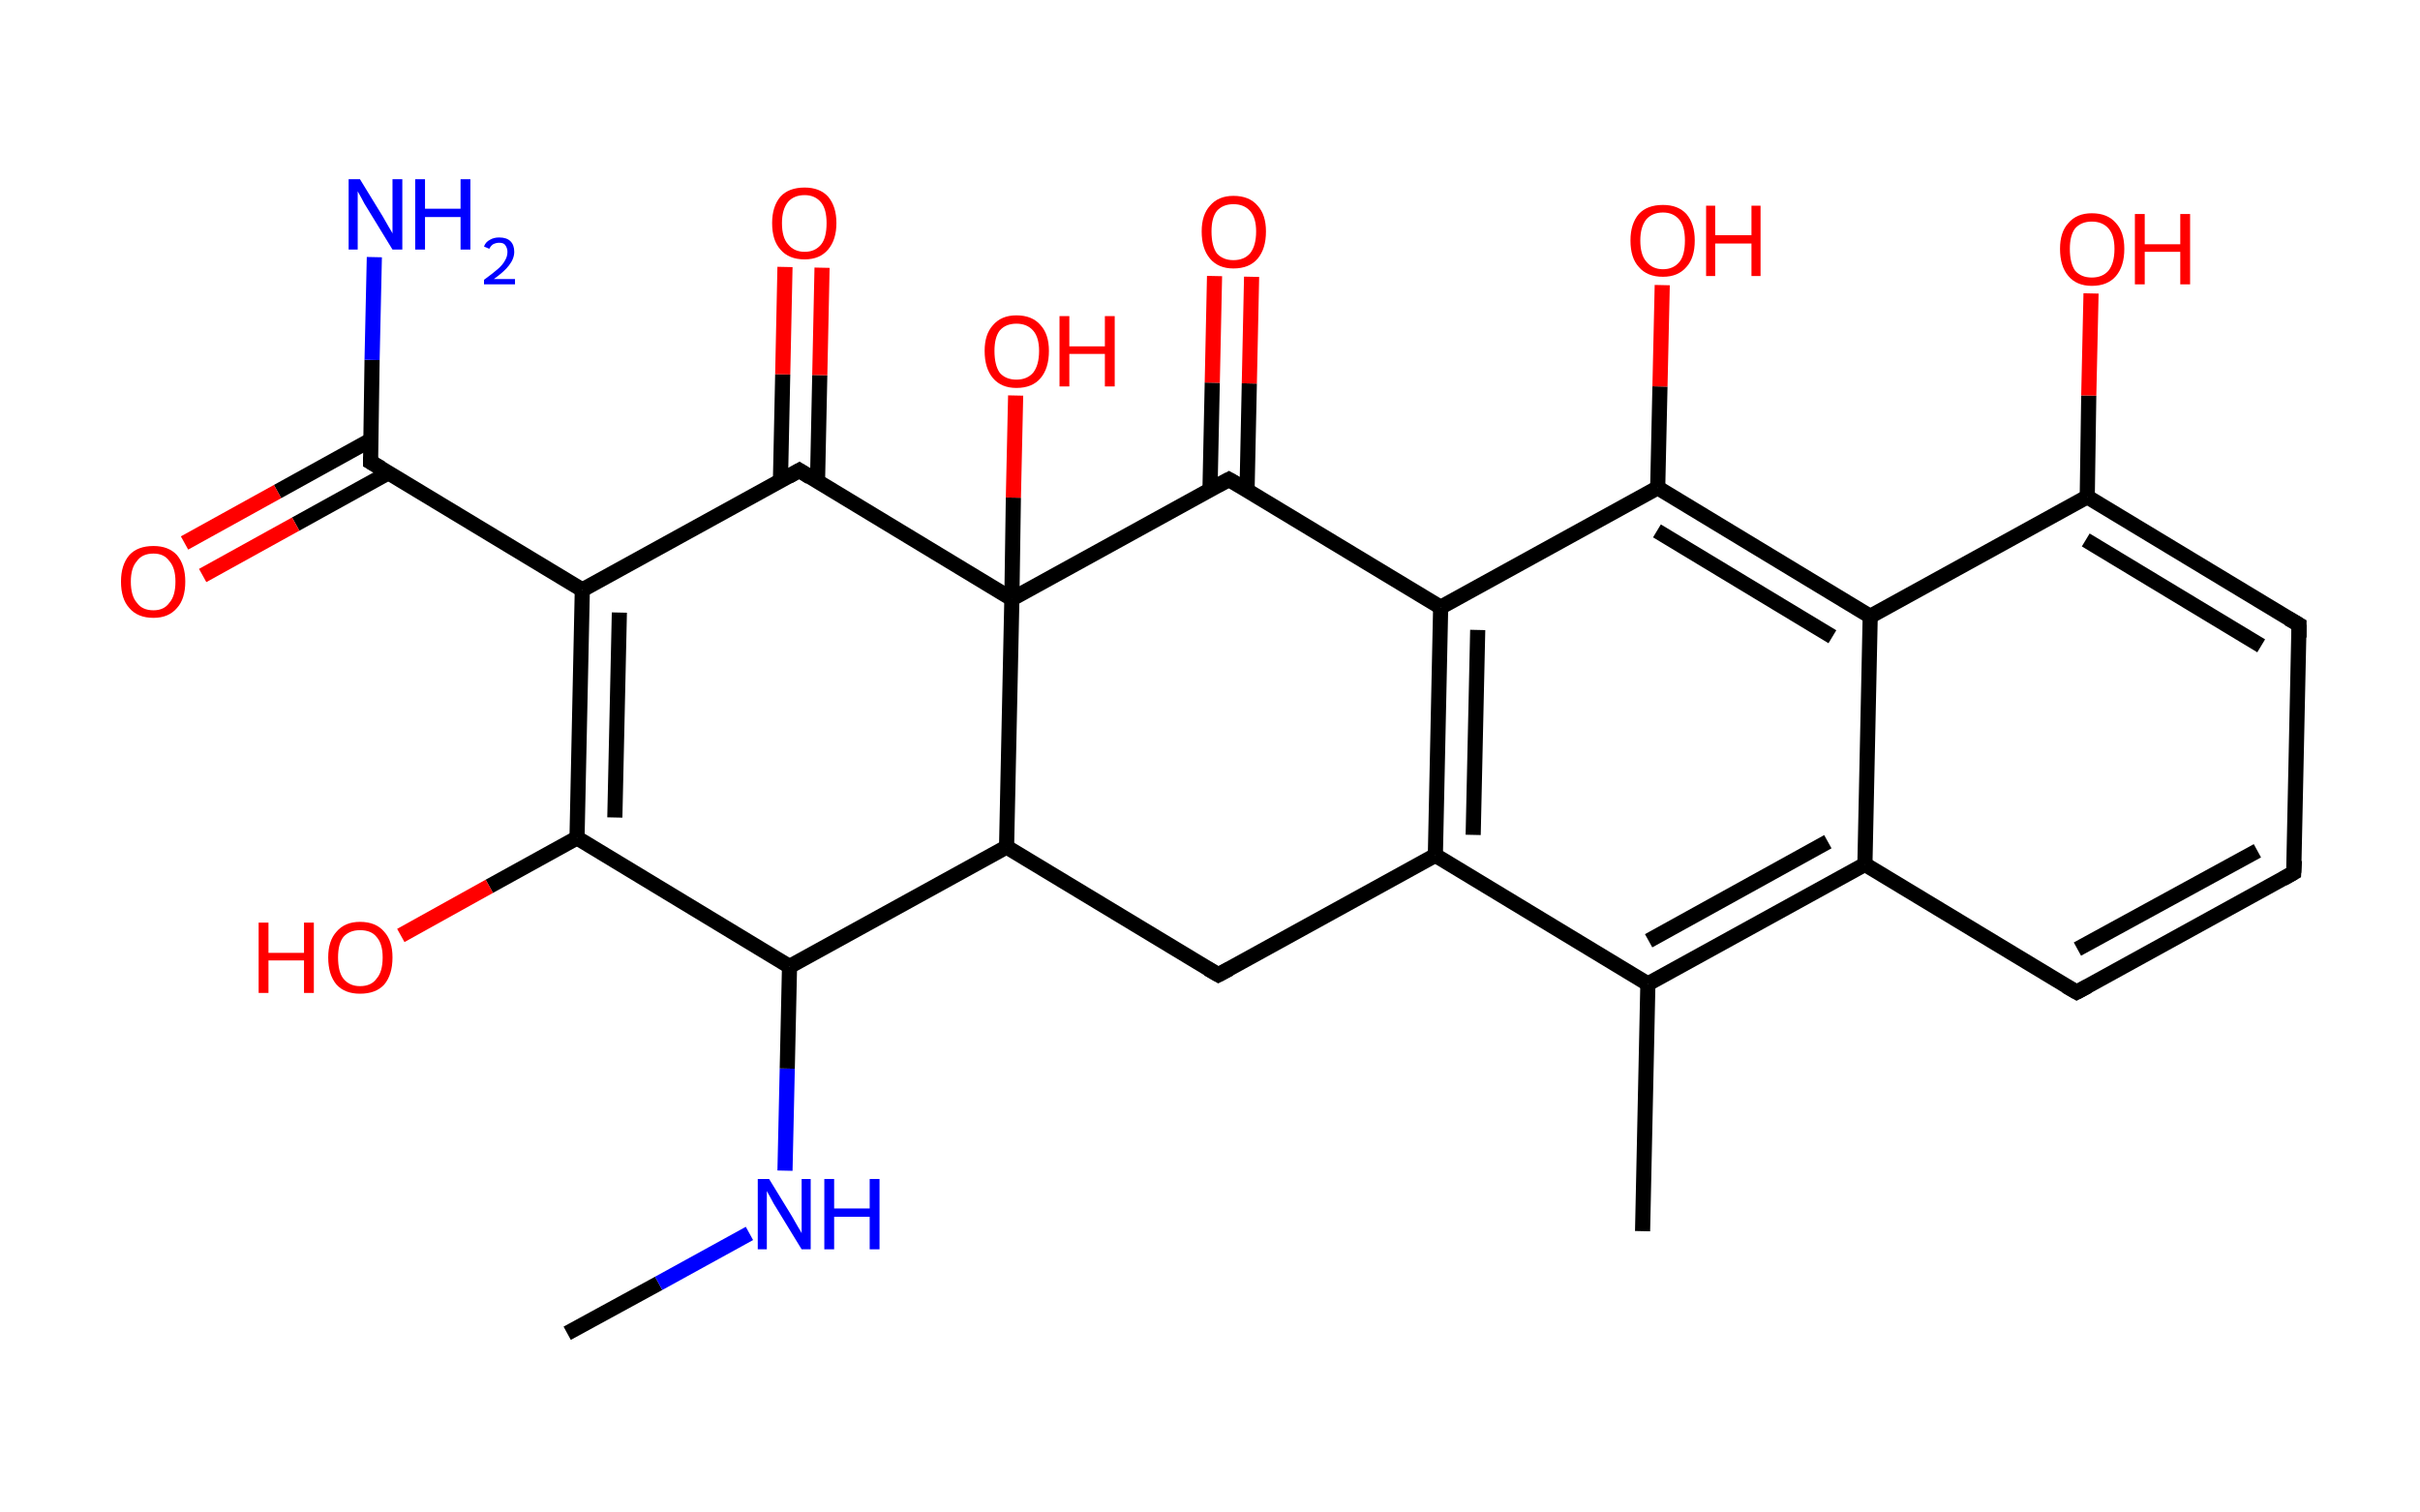 <?xml version='1.0' encoding='ASCII' standalone='yes'?>
<svg xmlns="http://www.w3.org/2000/svg" xmlns:rdkit="http://www.rdkit.org/xml" xmlns:xlink="http://www.w3.org/1999/xlink" version="1.1" baseProfile="full" xml:space="preserve" width="320px" height="200px" viewBox="0 0 320 200">
<!-- END OF HEADER -->
<rect style="opacity:1.0;fill:#FFFFFF;stroke:none" width="320.0" height="200.0" x="0.0" y="0.0"> </rect>
<path class="bond-0 atom-0 atom-1" d="M 75.0,176.3 L 87.1,169.7" style="fill:none;fill-rule:evenodd;stroke:#000000;stroke-width:2.0px;stroke-linecap:butt;stroke-linejoin:miter;stroke-opacity:1"/>
<path class="bond-0 atom-0 atom-1" d="M 87.1,169.7 L 99.1,163.1" style="fill:none;fill-rule:evenodd;stroke:#0000FF;stroke-width:2.0px;stroke-linecap:butt;stroke-linejoin:miter;stroke-opacity:1"/>
<path class="bond-1 atom-1 atom-2" d="M 103.8,154.8 L 104.1,141.3" style="fill:none;fill-rule:evenodd;stroke:#0000FF;stroke-width:2.0px;stroke-linecap:butt;stroke-linejoin:miter;stroke-opacity:1"/>
<path class="bond-1 atom-1 atom-2" d="M 104.1,141.3 L 104.4,127.8" style="fill:none;fill-rule:evenodd;stroke:#000000;stroke-width:2.0px;stroke-linecap:butt;stroke-linejoin:miter;stroke-opacity:1"/>
<path class="bond-2 atom-2 atom-3" d="M 104.4,127.8 L 76.3,110.8" style="fill:none;fill-rule:evenodd;stroke:#000000;stroke-width:2.0px;stroke-linecap:butt;stroke-linejoin:miter;stroke-opacity:1"/>
<path class="bond-3 atom-3 atom-4" d="M 76.3,110.8 L 64.7,117.2" style="fill:none;fill-rule:evenodd;stroke:#000000;stroke-width:2.0px;stroke-linecap:butt;stroke-linejoin:miter;stroke-opacity:1"/>
<path class="bond-3 atom-3 atom-4" d="M 64.7,117.2 L 53.0,123.7" style="fill:none;fill-rule:evenodd;stroke:#FF0000;stroke-width:2.0px;stroke-linecap:butt;stroke-linejoin:miter;stroke-opacity:1"/>
<path class="bond-4 atom-3 atom-5" d="M 76.3,110.8 L 77.0,78.0" style="fill:none;fill-rule:evenodd;stroke:#000000;stroke-width:2.0px;stroke-linecap:butt;stroke-linejoin:miter;stroke-opacity:1"/>
<path class="bond-4 atom-3 atom-5" d="M 81.3,108.1 L 81.9,81.0" style="fill:none;fill-rule:evenodd;stroke:#000000;stroke-width:2.0px;stroke-linecap:butt;stroke-linejoin:miter;stroke-opacity:1"/>
<path class="bond-5 atom-5 atom-6" d="M 77.0,78.0 L 49.0,61.1" style="fill:none;fill-rule:evenodd;stroke:#000000;stroke-width:2.0px;stroke-linecap:butt;stroke-linejoin:miter;stroke-opacity:1"/>
<path class="bond-6 atom-6 atom-7" d="M 49.0,61.1 L 49.2,47.6" style="fill:none;fill-rule:evenodd;stroke:#000000;stroke-width:2.0px;stroke-linecap:butt;stroke-linejoin:miter;stroke-opacity:1"/>
<path class="bond-6 atom-6 atom-7" d="M 49.2,47.6 L 49.5,34.0" style="fill:none;fill-rule:evenodd;stroke:#0000FF;stroke-width:2.0px;stroke-linecap:butt;stroke-linejoin:miter;stroke-opacity:1"/>
<path class="bond-7 atom-6 atom-8" d="M 49.0,58.2 L 36.7,65.0" style="fill:none;fill-rule:evenodd;stroke:#000000;stroke-width:2.0px;stroke-linecap:butt;stroke-linejoin:miter;stroke-opacity:1"/>
<path class="bond-7 atom-6 atom-8" d="M 36.7,65.0 L 24.4,71.8" style="fill:none;fill-rule:evenodd;stroke:#FF0000;stroke-width:2.0px;stroke-linecap:butt;stroke-linejoin:miter;stroke-opacity:1"/>
<path class="bond-7 atom-6 atom-8" d="M 51.4,62.5 L 39.1,69.3" style="fill:none;fill-rule:evenodd;stroke:#000000;stroke-width:2.0px;stroke-linecap:butt;stroke-linejoin:miter;stroke-opacity:1"/>
<path class="bond-7 atom-6 atom-8" d="M 39.1,69.3 L 26.8,76.1" style="fill:none;fill-rule:evenodd;stroke:#FF0000;stroke-width:2.0px;stroke-linecap:butt;stroke-linejoin:miter;stroke-opacity:1"/>
<path class="bond-8 atom-5 atom-9" d="M 77.0,78.0 L 105.7,62.2" style="fill:none;fill-rule:evenodd;stroke:#000000;stroke-width:2.0px;stroke-linecap:butt;stroke-linejoin:miter;stroke-opacity:1"/>
<path class="bond-9 atom-9 atom-10" d="M 108.1,63.7 L 108.4,49.6" style="fill:none;fill-rule:evenodd;stroke:#000000;stroke-width:2.0px;stroke-linecap:butt;stroke-linejoin:miter;stroke-opacity:1"/>
<path class="bond-9 atom-9 atom-10" d="M 108.4,49.6 L 108.7,35.4" style="fill:none;fill-rule:evenodd;stroke:#FF0000;stroke-width:2.0px;stroke-linecap:butt;stroke-linejoin:miter;stroke-opacity:1"/>
<path class="bond-9 atom-9 atom-10" d="M 103.2,63.6 L 103.5,49.5" style="fill:none;fill-rule:evenodd;stroke:#000000;stroke-width:2.0px;stroke-linecap:butt;stroke-linejoin:miter;stroke-opacity:1"/>
<path class="bond-9 atom-9 atom-10" d="M 103.5,49.5 L 103.8,35.3" style="fill:none;fill-rule:evenodd;stroke:#FF0000;stroke-width:2.0px;stroke-linecap:butt;stroke-linejoin:miter;stroke-opacity:1"/>
<path class="bond-10 atom-9 atom-11" d="M 105.7,62.2 L 133.8,79.2" style="fill:none;fill-rule:evenodd;stroke:#000000;stroke-width:2.0px;stroke-linecap:butt;stroke-linejoin:miter;stroke-opacity:1"/>
<path class="bond-11 atom-11 atom-12" d="M 133.8,79.2 L 134.0,65.8" style="fill:none;fill-rule:evenodd;stroke:#000000;stroke-width:2.0px;stroke-linecap:butt;stroke-linejoin:miter;stroke-opacity:1"/>
<path class="bond-11 atom-11 atom-12" d="M 134.0,65.8 L 134.3,52.3" style="fill:none;fill-rule:evenodd;stroke:#FF0000;stroke-width:2.0px;stroke-linecap:butt;stroke-linejoin:miter;stroke-opacity:1"/>
<path class="bond-12 atom-11 atom-13" d="M 133.8,79.2 L 162.5,63.4" style="fill:none;fill-rule:evenodd;stroke:#000000;stroke-width:2.0px;stroke-linecap:butt;stroke-linejoin:miter;stroke-opacity:1"/>
<path class="bond-13 atom-13 atom-14" d="M 164.9,64.8 L 165.2,50.7" style="fill:none;fill-rule:evenodd;stroke:#000000;stroke-width:2.0px;stroke-linecap:butt;stroke-linejoin:miter;stroke-opacity:1"/>
<path class="bond-13 atom-13 atom-14" d="M 165.2,50.7 L 165.5,36.6" style="fill:none;fill-rule:evenodd;stroke:#FF0000;stroke-width:2.0px;stroke-linecap:butt;stroke-linejoin:miter;stroke-opacity:1"/>
<path class="bond-13 atom-13 atom-14" d="M 160.0,64.7 L 160.3,50.6" style="fill:none;fill-rule:evenodd;stroke:#000000;stroke-width:2.0px;stroke-linecap:butt;stroke-linejoin:miter;stroke-opacity:1"/>
<path class="bond-13 atom-13 atom-14" d="M 160.3,50.6 L 160.6,36.5" style="fill:none;fill-rule:evenodd;stroke:#FF0000;stroke-width:2.0px;stroke-linecap:butt;stroke-linejoin:miter;stroke-opacity:1"/>
<path class="bond-14 atom-13 atom-15" d="M 162.5,63.4 L 190.5,80.3" style="fill:none;fill-rule:evenodd;stroke:#000000;stroke-width:2.0px;stroke-linecap:butt;stroke-linejoin:miter;stroke-opacity:1"/>
<path class="bond-15 atom-15 atom-16" d="M 190.5,80.3 L 189.8,113.1" style="fill:none;fill-rule:evenodd;stroke:#000000;stroke-width:2.0px;stroke-linecap:butt;stroke-linejoin:miter;stroke-opacity:1"/>
<path class="bond-15 atom-15 atom-16" d="M 195.4,83.3 L 194.8,110.4" style="fill:none;fill-rule:evenodd;stroke:#000000;stroke-width:2.0px;stroke-linecap:butt;stroke-linejoin:miter;stroke-opacity:1"/>
<path class="bond-16 atom-16 atom-17" d="M 189.8,113.1 L 217.9,130.1" style="fill:none;fill-rule:evenodd;stroke:#000000;stroke-width:2.0px;stroke-linecap:butt;stroke-linejoin:miter;stroke-opacity:1"/>
<path class="bond-17 atom-17 atom-18" d="M 217.9,130.1 L 217.2,162.8" style="fill:none;fill-rule:evenodd;stroke:#000000;stroke-width:2.0px;stroke-linecap:butt;stroke-linejoin:miter;stroke-opacity:1"/>
<path class="bond-18 atom-17 atom-19" d="M 217.9,130.1 L 246.6,114.3" style="fill:none;fill-rule:evenodd;stroke:#000000;stroke-width:2.0px;stroke-linecap:butt;stroke-linejoin:miter;stroke-opacity:1"/>
<path class="bond-18 atom-17 atom-19" d="M 218.0,124.4 L 241.7,111.3" style="fill:none;fill-rule:evenodd;stroke:#000000;stroke-width:2.0px;stroke-linecap:butt;stroke-linejoin:miter;stroke-opacity:1"/>
<path class="bond-19 atom-19 atom-20" d="M 246.6,114.3 L 274.6,131.2" style="fill:none;fill-rule:evenodd;stroke:#000000;stroke-width:2.0px;stroke-linecap:butt;stroke-linejoin:miter;stroke-opacity:1"/>
<path class="bond-20 atom-20 atom-21" d="M 274.6,131.2 L 303.3,115.4" style="fill:none;fill-rule:evenodd;stroke:#000000;stroke-width:2.0px;stroke-linecap:butt;stroke-linejoin:miter;stroke-opacity:1"/>
<path class="bond-20 atom-20 atom-21" d="M 274.7,125.5 L 298.5,112.5" style="fill:none;fill-rule:evenodd;stroke:#000000;stroke-width:2.0px;stroke-linecap:butt;stroke-linejoin:miter;stroke-opacity:1"/>
<path class="bond-21 atom-21 atom-22" d="M 303.3,115.4 L 304.0,82.6" style="fill:none;fill-rule:evenodd;stroke:#000000;stroke-width:2.0px;stroke-linecap:butt;stroke-linejoin:miter;stroke-opacity:1"/>
<path class="bond-22 atom-22 atom-23" d="M 304.0,82.6 L 276.0,65.7" style="fill:none;fill-rule:evenodd;stroke:#000000;stroke-width:2.0px;stroke-linecap:butt;stroke-linejoin:miter;stroke-opacity:1"/>
<path class="bond-22 atom-22 atom-23" d="M 299.0,85.4 L 275.8,71.4" style="fill:none;fill-rule:evenodd;stroke:#000000;stroke-width:2.0px;stroke-linecap:butt;stroke-linejoin:miter;stroke-opacity:1"/>
<path class="bond-23 atom-23 atom-24" d="M 276.0,65.7 L 276.2,52.3" style="fill:none;fill-rule:evenodd;stroke:#000000;stroke-width:2.0px;stroke-linecap:butt;stroke-linejoin:miter;stroke-opacity:1"/>
<path class="bond-23 atom-23 atom-24" d="M 276.2,52.3 L 276.5,38.8" style="fill:none;fill-rule:evenodd;stroke:#FF0000;stroke-width:2.0px;stroke-linecap:butt;stroke-linejoin:miter;stroke-opacity:1"/>
<path class="bond-24 atom-23 atom-25" d="M 276.0,65.7 L 247.3,81.5" style="fill:none;fill-rule:evenodd;stroke:#000000;stroke-width:2.0px;stroke-linecap:butt;stroke-linejoin:miter;stroke-opacity:1"/>
<path class="bond-25 atom-25 atom-26" d="M 247.3,81.5 L 219.2,64.5" style="fill:none;fill-rule:evenodd;stroke:#000000;stroke-width:2.0px;stroke-linecap:butt;stroke-linejoin:miter;stroke-opacity:1"/>
<path class="bond-25 atom-25 atom-26" d="M 242.3,84.2 L 219.1,70.2" style="fill:none;fill-rule:evenodd;stroke:#000000;stroke-width:2.0px;stroke-linecap:butt;stroke-linejoin:miter;stroke-opacity:1"/>
<path class="bond-26 atom-26 atom-27" d="M 219.2,64.5 L 219.5,51.1" style="fill:none;fill-rule:evenodd;stroke:#000000;stroke-width:2.0px;stroke-linecap:butt;stroke-linejoin:miter;stroke-opacity:1"/>
<path class="bond-26 atom-26 atom-27" d="M 219.5,51.1 L 219.8,37.7" style="fill:none;fill-rule:evenodd;stroke:#FF0000;stroke-width:2.0px;stroke-linecap:butt;stroke-linejoin:miter;stroke-opacity:1"/>
<path class="bond-27 atom-16 atom-28" d="M 189.8,113.1 L 161.1,128.9" style="fill:none;fill-rule:evenodd;stroke:#000000;stroke-width:2.0px;stroke-linecap:butt;stroke-linejoin:miter;stroke-opacity:1"/>
<path class="bond-28 atom-28 atom-29" d="M 161.1,128.9 L 133.1,112.0" style="fill:none;fill-rule:evenodd;stroke:#000000;stroke-width:2.0px;stroke-linecap:butt;stroke-linejoin:miter;stroke-opacity:1"/>
<path class="bond-29 atom-29 atom-2" d="M 133.1,112.0 L 104.4,127.8" style="fill:none;fill-rule:evenodd;stroke:#000000;stroke-width:2.0px;stroke-linecap:butt;stroke-linejoin:miter;stroke-opacity:1"/>
<path class="bond-30 atom-29 atom-11" d="M 133.1,112.0 L 133.8,79.2" style="fill:none;fill-rule:evenodd;stroke:#000000;stroke-width:2.0px;stroke-linecap:butt;stroke-linejoin:miter;stroke-opacity:1"/>
<path class="bond-31 atom-26 atom-15" d="M 219.2,64.5 L 190.5,80.3" style="fill:none;fill-rule:evenodd;stroke:#000000;stroke-width:2.0px;stroke-linecap:butt;stroke-linejoin:miter;stroke-opacity:1"/>
<path class="bond-32 atom-25 atom-19" d="M 247.3,81.5 L 246.6,114.3" style="fill:none;fill-rule:evenodd;stroke:#000000;stroke-width:2.0px;stroke-linecap:butt;stroke-linejoin:miter;stroke-opacity:1"/>
<path d="M 50.4,61.9 L 49.0,61.1 L 49.0,60.4" style="fill:none;stroke:#000000;stroke-width:2.0px;stroke-linecap:butt;stroke-linejoin:miter;stroke-opacity:1;"/>
<path d="M 104.3,63.0 L 105.7,62.2 L 107.1,63.1" style="fill:none;stroke:#000000;stroke-width:2.0px;stroke-linecap:butt;stroke-linejoin:miter;stroke-opacity:1;"/>
<path d="M 161.0,64.2 L 162.5,63.4 L 163.9,64.2" style="fill:none;stroke:#000000;stroke-width:2.0px;stroke-linecap:butt;stroke-linejoin:miter;stroke-opacity:1;"/>
<path d="M 273.2,130.4 L 274.6,131.2 L 276.1,130.4" style="fill:none;stroke:#000000;stroke-width:2.0px;stroke-linecap:butt;stroke-linejoin:miter;stroke-opacity:1;"/>
<path d="M 301.9,116.2 L 303.3,115.4 L 303.4,113.8" style="fill:none;stroke:#000000;stroke-width:2.0px;stroke-linecap:butt;stroke-linejoin:miter;stroke-opacity:1;"/>
<path d="M 304.0,84.3 L 304.0,82.6 L 302.6,81.8" style="fill:none;stroke:#000000;stroke-width:2.0px;stroke-linecap:butt;stroke-linejoin:miter;stroke-opacity:1;"/>
<path d="M 162.6,128.1 L 161.1,128.9 L 159.7,128.1" style="fill:none;stroke:#000000;stroke-width:2.0px;stroke-linecap:butt;stroke-linejoin:miter;stroke-opacity:1;"/>
<path class="atom-1" d="M 101.7 155.9 L 104.7 160.8 Q 105.0 161.3, 105.5 162.2 Q 106.0 163.0, 106.0 163.1 L 106.0 155.9 L 107.2 155.9 L 107.2 165.2 L 106.0 165.2 L 102.7 159.8 Q 102.3 159.2, 101.9 158.4 Q 101.5 157.7, 101.4 157.5 L 101.4 165.2 L 100.2 165.2 L 100.2 155.9 L 101.7 155.9 " fill="#0000FF"/>
<path class="atom-1" d="M 109.0 155.9 L 110.3 155.9 L 110.3 159.8 L 115.0 159.8 L 115.0 155.9 L 116.3 155.9 L 116.3 165.2 L 115.0 165.2 L 115.0 160.9 L 110.3 160.9 L 110.3 165.2 L 109.0 165.2 L 109.0 155.9 " fill="#0000FF"/>
<path class="atom-4" d="M 34.2 122.0 L 35.5 122.0 L 35.5 126.0 L 40.2 126.0 L 40.2 122.0 L 41.5 122.0 L 41.5 131.3 L 40.2 131.3 L 40.2 127.0 L 35.5 127.0 L 35.5 131.3 L 34.2 131.3 L 34.2 122.0 " fill="#FF0000"/>
<path class="atom-4" d="M 43.4 126.6 Q 43.4 124.4, 44.5 123.2 Q 45.6 121.9, 47.6 121.9 Q 49.7 121.9, 50.8 123.2 Q 51.9 124.4, 51.9 126.6 Q 51.9 128.9, 50.8 130.2 Q 49.7 131.4, 47.6 131.4 Q 45.6 131.4, 44.5 130.2 Q 43.4 128.9, 43.4 126.6 M 47.6 130.4 Q 49.1 130.4, 49.8 129.4 Q 50.6 128.5, 50.6 126.6 Q 50.6 124.8, 49.8 123.9 Q 49.1 123.0, 47.6 123.0 Q 46.2 123.0, 45.4 123.9 Q 44.7 124.8, 44.7 126.6 Q 44.7 128.5, 45.4 129.4 Q 46.2 130.4, 47.6 130.4 " fill="#FF0000"/>
<path class="atom-7" d="M 47.6 23.7 L 50.6 28.6 Q 50.9 29.1, 51.4 30.0 Q 51.9 30.8, 51.9 30.9 L 51.9 23.7 L 53.2 23.7 L 53.2 33.0 L 51.9 33.0 L 48.6 27.6 Q 48.2 27.0, 47.8 26.2 Q 47.4 25.5, 47.3 25.3 L 47.3 33.0 L 46.1 33.0 L 46.1 23.7 L 47.6 23.7 " fill="#0000FF"/>
<path class="atom-7" d="M 54.9 23.7 L 56.2 23.7 L 56.2 27.6 L 60.9 27.6 L 60.9 23.7 L 62.2 23.7 L 62.2 33.0 L 60.9 33.0 L 60.9 28.7 L 56.2 28.7 L 56.2 33.0 L 54.9 33.0 L 54.9 23.7 " fill="#0000FF"/>
<path class="atom-7" d="M 64.0 32.6 Q 64.2 32.0, 64.8 31.7 Q 65.3 31.4, 66.0 31.4 Q 67.0 31.4, 67.5 31.9 Q 68.0 32.4, 68.0 33.3 Q 68.0 34.2, 67.3 35.1 Q 66.7 35.9, 65.3 36.9 L 68.1 36.9 L 68.1 37.6 L 64.0 37.6 L 64.0 37.0 Q 65.1 36.2, 65.8 35.6 Q 66.5 35.0, 66.8 34.4 Q 67.1 33.9, 67.1 33.3 Q 67.1 32.8, 66.8 32.4 Q 66.6 32.1, 66.0 32.1 Q 65.6 32.1, 65.2 32.3 Q 64.9 32.5, 64.7 32.9 L 64.0 32.6 " fill="#0000FF"/>
<path class="atom-8" d="M 16.0 76.9 Q 16.0 74.7, 17.1 73.4 Q 18.2 72.2, 20.3 72.2 Q 22.3 72.2, 23.4 73.4 Q 24.5 74.7, 24.5 76.9 Q 24.5 79.2, 23.4 80.4 Q 22.3 81.7, 20.3 81.7 Q 18.2 81.7, 17.1 80.4 Q 16.0 79.2, 16.0 76.9 M 20.3 80.7 Q 21.7 80.7, 22.4 79.7 Q 23.2 78.8, 23.2 76.9 Q 23.2 75.1, 22.4 74.2 Q 21.7 73.2, 20.3 73.2 Q 18.8 73.2, 18.1 74.2 Q 17.3 75.1, 17.3 76.9 Q 17.3 78.8, 18.1 79.7 Q 18.8 80.7, 20.3 80.7 " fill="#FF0000"/>
<path class="atom-10" d="M 102.1 29.5 Q 102.1 27.3, 103.2 26.0 Q 104.3 24.8, 106.4 24.8 Q 108.4 24.8, 109.5 26.0 Q 110.6 27.3, 110.6 29.5 Q 110.6 31.7, 109.5 33.0 Q 108.4 34.3, 106.4 34.3 Q 104.3 34.3, 103.2 33.0 Q 102.1 31.8, 102.1 29.5 M 106.4 33.3 Q 107.8 33.3, 108.6 32.3 Q 109.3 31.4, 109.3 29.5 Q 109.3 27.7, 108.6 26.8 Q 107.8 25.8, 106.4 25.8 Q 105.0 25.8, 104.2 26.7 Q 103.4 27.7, 103.4 29.5 Q 103.4 31.4, 104.2 32.3 Q 105.0 33.3, 106.4 33.3 " fill="#FF0000"/>
<path class="atom-12" d="M 130.2 46.4 Q 130.2 44.2, 131.3 43.0 Q 132.4 41.7, 134.4 41.7 Q 136.5 41.7, 137.6 43.0 Q 138.7 44.2, 138.7 46.4 Q 138.7 48.7, 137.6 50.0 Q 136.5 51.3, 134.4 51.3 Q 132.4 51.3, 131.3 50.0 Q 130.2 48.7, 130.2 46.4 M 134.4 50.2 Q 135.8 50.2, 136.6 49.3 Q 137.4 48.3, 137.4 46.4 Q 137.4 44.6, 136.6 43.7 Q 135.8 42.8, 134.4 42.8 Q 133.0 42.8, 132.2 43.7 Q 131.5 44.6, 131.5 46.4 Q 131.5 48.3, 132.2 49.3 Q 133.0 50.2, 134.4 50.2 " fill="#FF0000"/>
<path class="atom-12" d="M 140.1 41.8 L 141.4 41.8 L 141.4 45.8 L 146.1 45.8 L 146.1 41.8 L 147.4 41.8 L 147.4 51.1 L 146.1 51.1 L 146.1 46.8 L 141.4 46.8 L 141.4 51.1 L 140.1 51.1 L 140.1 41.8 " fill="#FF0000"/>
<path class="atom-14" d="M 158.9 30.6 Q 158.9 28.4, 160.0 27.2 Q 161.1 25.9, 163.1 25.9 Q 165.2 25.9, 166.3 27.2 Q 167.4 28.4, 167.4 30.6 Q 167.4 32.9, 166.3 34.2 Q 165.2 35.5, 163.1 35.5 Q 161.1 35.5, 160.0 34.2 Q 158.9 32.9, 158.9 30.6 M 163.1 34.4 Q 164.5 34.4, 165.3 33.5 Q 166.1 32.5, 166.1 30.6 Q 166.1 28.8, 165.3 27.9 Q 164.5 27.0, 163.1 27.0 Q 161.7 27.0, 160.9 27.9 Q 160.2 28.8, 160.2 30.6 Q 160.2 32.5, 160.9 33.5 Q 161.7 34.4, 163.1 34.4 " fill="#FF0000"/>
<path class="atom-24" d="M 272.4 32.9 Q 272.4 30.7, 273.5 29.5 Q 274.6 28.2, 276.6 28.2 Q 278.7 28.2, 279.8 29.5 Q 280.9 30.7, 280.9 32.9 Q 280.9 35.2, 279.8 36.5 Q 278.7 37.8, 276.6 37.8 Q 274.6 37.8, 273.5 36.5 Q 272.4 35.2, 272.4 32.9 M 276.6 36.7 Q 278.0 36.7, 278.8 35.8 Q 279.6 34.8, 279.6 32.9 Q 279.6 31.1, 278.8 30.2 Q 278.0 29.3, 276.6 29.3 Q 275.2 29.3, 274.4 30.2 Q 273.7 31.1, 273.7 32.9 Q 273.7 34.8, 274.4 35.8 Q 275.2 36.7, 276.6 36.7 " fill="#FF0000"/>
<path class="atom-24" d="M 282.3 28.3 L 283.6 28.3 L 283.6 32.3 L 288.3 32.3 L 288.3 28.3 L 289.6 28.3 L 289.6 37.6 L 288.3 37.6 L 288.3 33.3 L 283.6 33.3 L 283.6 37.6 L 282.3 37.6 L 282.3 28.3 " fill="#FF0000"/>
<path class="atom-27" d="M 215.6 31.8 Q 215.6 29.6, 216.7 28.3 Q 217.8 27.1, 219.9 27.1 Q 221.9 27.1, 223.0 28.3 Q 224.1 29.6, 224.1 31.8 Q 224.1 34.1, 223.0 35.3 Q 221.9 36.6, 219.9 36.6 Q 217.8 36.6, 216.7 35.3 Q 215.6 34.1, 215.6 31.8 M 219.9 35.6 Q 221.3 35.6, 222.1 34.6 Q 222.8 33.7, 222.8 31.8 Q 222.8 30.0, 222.1 29.1 Q 221.3 28.1, 219.9 28.1 Q 218.5 28.1, 217.7 29.0 Q 216.9 30.0, 216.9 31.8 Q 216.9 33.7, 217.7 34.6 Q 218.5 35.6, 219.9 35.6 " fill="#FF0000"/>
<path class="atom-27" d="M 225.6 27.2 L 226.8 27.2 L 226.8 31.1 L 231.6 31.1 L 231.6 27.2 L 232.8 27.2 L 232.8 36.5 L 231.6 36.5 L 231.6 32.2 L 226.8 32.2 L 226.8 36.5 L 225.6 36.5 L 225.6 27.2 " fill="#FF0000"/>
</svg>
